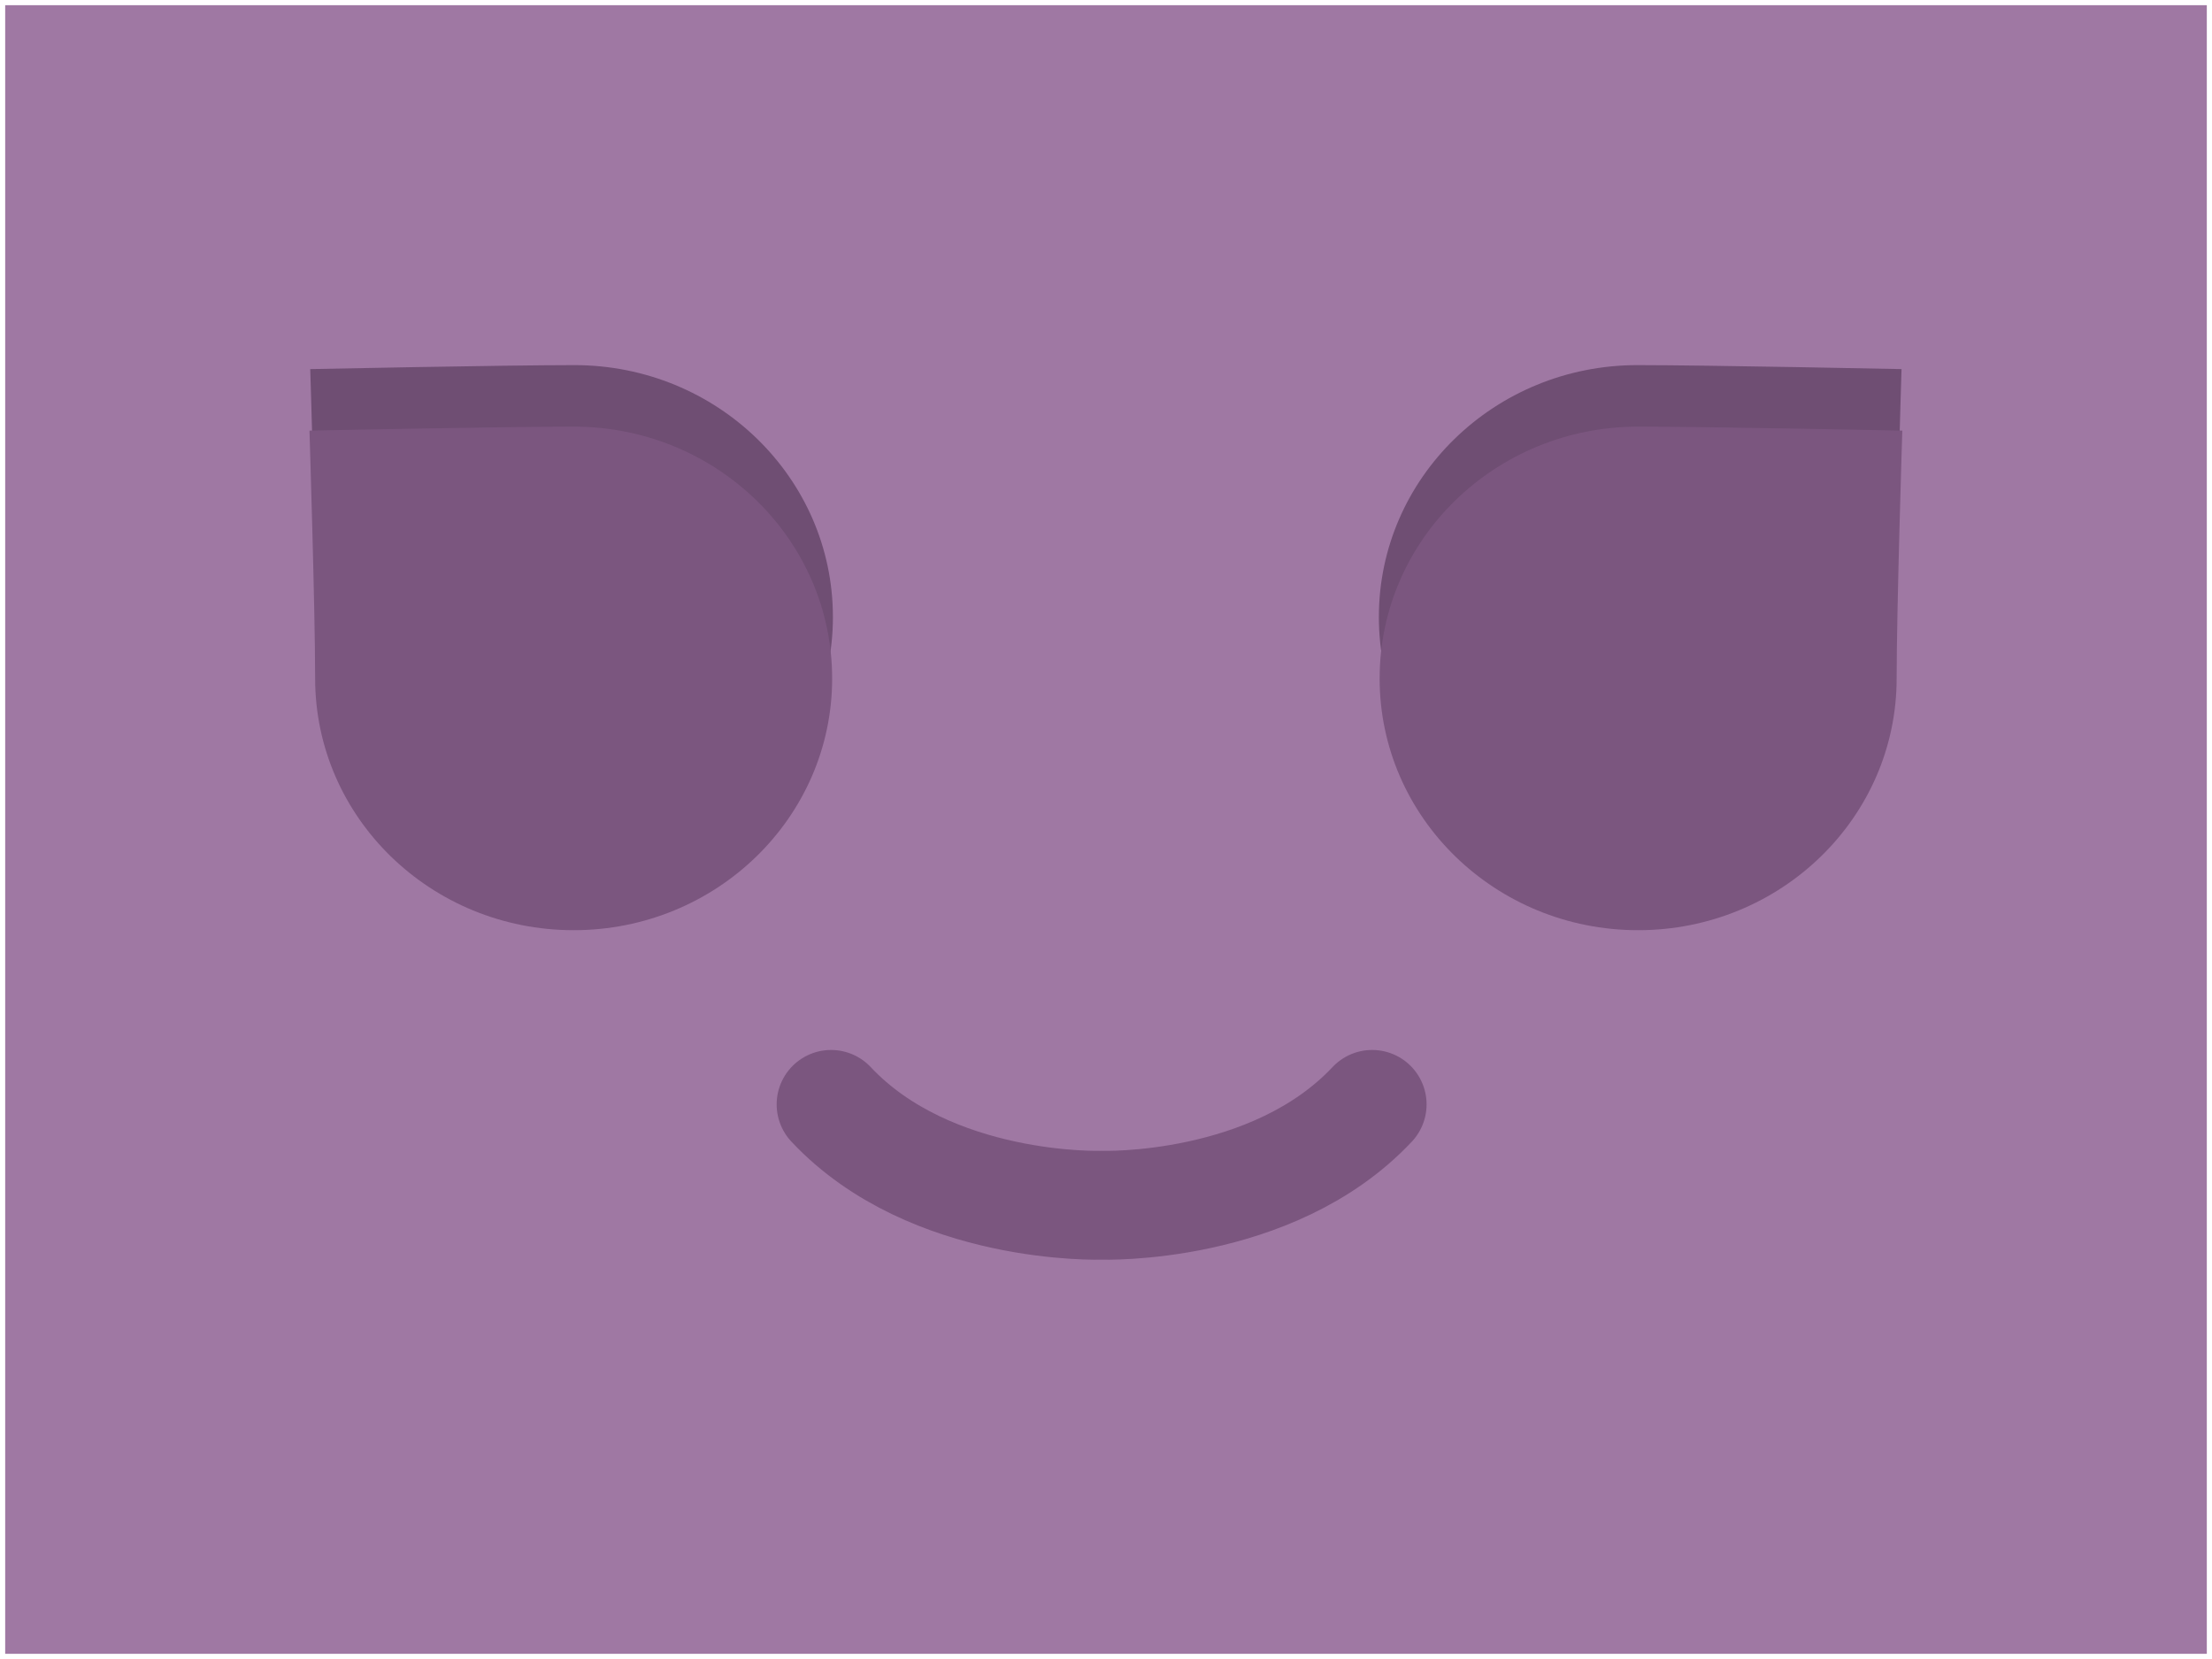 <?xml version="1.0" encoding="UTF-8" standalone="no"?>
<!-- Created with Inkscape (http://www.inkscape.org/) -->

<svg
   width="768"
   height="576"
   viewBox="0 0 203.2 152.4"
   version="1.1"
   id="svg5"
   inkscape:version="1.1.2 (b8e25be833, 2022-02-05)"
   sodipodi:docname="chess-bot.svg"
   xmlns:inkscape="http://www.inkscape.org/namespaces/inkscape"
   xmlns:sodipodi="http://sodipodi.sourceforge.net/DTD/sodipodi-0.dtd"
   xmlns:xlink="http://www.w3.org/1999/xlink"
   xmlns="http://www.w3.org/2000/svg"
   xmlns:svg="http://www.w3.org/2000/svg">
  <rect x="0" y="0" width="203.2" height="152.4" fill="#333333" stroke="none"/>
  <sodipodi:namedview
     id="namedview7"
     pagecolor="#ffffff"
     bordercolor="#666666"
     borderopacity="1.0"
     inkscape:pageshadow="2"
     inkscape:pageopacity="0.0"
     inkscape:pagecheckerboard="0"
     inkscape:document-units="mm"
     showgrid="false"
     units="px"
     inkscape:snap-center="true"
     inkscape:snap-page="true"
     inkscape:zoom="1.5554293"
     inkscape:cx="379.39014"
     inkscape:cy="276.43462"
     inkscape:window-width="2711"
     inkscape:window-height="1368"
     inkscape:window-x="-7"
     inkscape:window-y="0"
     inkscape:window-maximized="0"
     inkscape:current-layer="layer2" />
  <defs
     id="defs2">
    <inkscape:path-effect
       effect="mirror_symmetry"
       start_point="100.207,110.483"
       end_point="100.207,122.457"
       center_point="100.207,116.47"
       id="path-effect50193"
       is_visible="true"
       lpeversion="1.1"
       mode="free"
       discard_orig_path="false"
       fuse_paths="false"
       oposite_fuse="false"
       split_items="false"
       split_open="false" />
    <inkscape:path-effect
       effect="mirror_symmetry"
       start_point="82.117,49.118"
       end_point="82.117,88.32"
       center_point="82.117,68.719"
       id="path-effect47463"
       is_visible="true"
       lpeversion="1.1"
       mode="vertical"
       discard_orig_path="false"
       fuse_paths="false"
       oposite_fuse="false"
       split_items="false"
       split_open="false" />
    <linearGradient
       inkscape:collect="always"
       id="linearGradient40347">
      <stop
         style="stop-color:#000000;stop-opacity:0"
         offset="0"
         id="stop40343" />
      <stop
         style="stop-color:#000000;stop-opacity:0.494"
         offset="0.896"
         id="stop52873" />
      <stop
         style="stop-color:#000000;stop-opacity:1"
         offset="1"
         id="stop40345" />
    </linearGradient>
    <inkscape:path-effect
       effect="skeletal"
       id="path-effect37611"
       is_visible="true"
       lpeversion="1"
       pattern="m 3.234,-12.806 c 0,-2.756 2.236,-4.992 4.992,-4.992 2.756,0 4.992,2.236 4.992,4.992 0,2.756 -2.236,4.992 -4.992,4.992 -2.756,0 -4.992,-2.236 -4.992,-4.992 z"
       copytype="single_stretched"
       prop_scale="1"
       scale_y_rel="false"
       spacing="0"
       normal_offset="0"
       tang_offset="0"
       prop_units="false"
       vertical_pattern="false"
       hide_knot="false"
       fuse_tolerance="0" />
    <inkscape:path-effect
       effect="spiro"
       id="path-effect37609"
       is_visible="true"
       lpeversion="1" />
    <inkscape:path-effect
       effect="skeletal"
       id="path-effect37605"
       is_visible="true"
       lpeversion="1"
       pattern="M 0,4.992 C 0,2.236 2.236,0 4.992,0 c 2.756,0 4.992,2.236 4.992,4.992 0,2.756 -2.236,4.992 -4.992,4.992 C 2.236,9.984 0,7.748 0,4.992 Z"
       copytype="single_stretched"
       prop_scale="1"
       scale_y_rel="false"
       spacing="0"
       normal_offset="0"
       tang_offset="0"
       prop_units="false"
       vertical_pattern="false"
       hide_knot="false"
       fuse_tolerance="0" />
    <inkscape:path-effect
       effect="skeletal"
       id="path-effect37599"
       is_visible="true"
       lpeversion="1"
       pattern="M 0,4.992 C 0,2.236 2.236,0 4.992,0 c 2.756,0 4.992,2.236 4.992,4.992 0,2.756 -2.236,4.992 -4.992,4.992 C 2.236,9.984 0,7.748 0,4.992 Z"
       copytype="single_stretched"
       prop_scale="1"
       scale_y_rel="false"
       spacing="0"
       normal_offset="0"
       tang_offset="0"
       prop_units="false"
       vertical_pattern="false"
       hide_knot="false"
       fuse_tolerance="0" />
    <inkscape:path-effect
       effect="skeletal"
       id="path-effect37593"
       is_visible="true"
       lpeversion="1"
       pattern="M 0,4.992 C 0,2.236 2.236,0 4.992,0 c 2.756,0 4.992,2.236 4.992,4.992 0,2.756 -2.236,4.992 -4.992,4.992 C 2.236,9.984 0,7.748 0,4.992 Z"
       copytype="single_stretched"
       prop_scale="1"
       scale_y_rel="false"
       spacing="0"
       normal_offset="0"
       tang_offset="0"
       prop_units="false"
       vertical_pattern="false"
       hide_knot="false"
       fuse_tolerance="0" />
    <inkscape:path-effect
       effect="skeletal"
       id="path-effect37587"
       is_visible="true"
       lpeversion="1"
       pattern="M 0,4.992 C 0,2.236 2.236,0 4.992,0 c 2.756,0 4.992,2.236 4.992,4.992 0,2.756 -2.236,4.992 -4.992,4.992 C 2.236,9.984 0,7.748 0,4.992 Z"
       copytype="single_stretched"
       prop_scale="1"
       scale_y_rel="false"
       spacing="0"
       normal_offset="0"
       tang_offset="0"
       prop_units="false"
       vertical_pattern="false"
       hide_knot="false"
       fuse_tolerance="0" />
    <inkscape:path-effect
       effect="skeletal"
       id="path-effect37581"
       is_visible="true"
       lpeversion="1"
       pattern="M 0,4.992 C 0,2.236 2.236,0 4.992,0 c 2.756,0 4.992,2.236 4.992,4.992 0,2.756 -2.236,4.992 -4.992,4.992 C 2.236,9.984 0,7.748 0,4.992 Z"
       copytype="single_stretched"
       prop_scale="1"
       scale_y_rel="false"
       spacing="0"
       normal_offset="0"
       tang_offset="0"
       prop_units="false"
       vertical_pattern="false"
       hide_knot="false"
       fuse_tolerance="0" />
    <inkscape:path-effect
       effect="skeletal"
       id="path-effect37575"
       is_visible="true"
       lpeversion="1"
       pattern="M 0,4.992 C 0,2.236 2.236,0 4.992,0 c 2.756,0 4.992,2.236 4.992,4.992 0,2.756 -2.236,4.992 -4.992,4.992 C 2.236,9.984 0,7.748 0,4.992 Z"
       copytype="single_stretched"
       prop_scale="1"
       scale_y_rel="false"
       spacing="0"
       normal_offset="0"
       tang_offset="0"
       prop_units="false"
       vertical_pattern="false"
       hide_knot="false"
       fuse_tolerance="0" />
    <inkscape:path-effect
       effect="skeletal"
       id="path-effect37569"
       is_visible="true"
       lpeversion="1"
       pattern="m -10.328,5.09 c 0,-2.756 2.236,-4.992 4.992,-4.992 2.756,0 4.992,2.236 4.992,4.992 0,2.756 -2.236,4.992 -4.992,4.992 -2.756,0 -4.992,-2.236 -4.992,-4.992 z"
       copytype="single_stretched"
       prop_scale="1"
       scale_y_rel="false"
       spacing="0"
       normal_offset="0"
       tang_offset="0"
       prop_units="false"
       vertical_pattern="false"
       hide_knot="false"
       fuse_tolerance="0" />
    <inkscape:path-effect
       effect="spiro"
       id="path-effect37567"
       is_visible="true"
       lpeversion="1" />
    <inkscape:path-effect
       effect="skeletal"
       id="path-effect37563"
       is_visible="true"
       lpeversion="1"
       pattern="M 0,4.992 C 0,2.236 2.236,0 4.992,0 c 2.756,0 4.992,2.236 4.992,4.992 0,2.756 -2.236,4.992 -4.992,4.992 C 2.236,9.984 0,7.748 0,4.992 Z"
       copytype="single_stretched"
       prop_scale="1"
       scale_y_rel="false"
       spacing="0"
       normal_offset="0"
       tang_offset="0"
       prop_units="false"
       vertical_pattern="false"
       hide_knot="false"
       fuse_tolerance="0" />
    <inkscape:path-effect
       effect="skeletal"
       id="path-effect37557"
       is_visible="true"
       lpeversion="1"
       pattern="m 2.081,1.826 c 0,-2.756 2.236,-4.992 4.992,-4.992 2.756,0 4.992,2.236 4.992,4.992 0,2.756 -2.236,4.992 -4.992,4.992 -2.756,0 -4.992,-2.236 -4.992,-4.992 z"
       copytype="single_stretched"
       prop_scale="1"
       scale_y_rel="false"
       spacing="0"
       normal_offset="0"
       tang_offset="0"
       prop_units="false"
       vertical_pattern="false"
       hide_knot="false"
       fuse_tolerance="0" />
    <inkscape:path-effect
       effect="spiro"
       id="path-effect37555"
       is_visible="true"
       lpeversion="1" />
    <inkscape:path-effect
       effect="skeletal"
       id="path-effect37551"
       is_visible="true"
       lpeversion="1"
       pattern="M 0,4.992 C 0,2.236 2.236,0 4.992,0 c 2.756,0 4.992,2.236 4.992,4.992 0,2.756 -2.236,4.992 -4.992,4.992 C 2.236,9.984 0,7.748 0,4.992 Z"
       copytype="single_stretched"
       prop_scale="1"
       scale_y_rel="false"
       spacing="0"
       normal_offset="0"
       tang_offset="0"
       prop_units="false"
       vertical_pattern="false"
       hide_knot="false"
       fuse_tolerance="0" />
    <inkscape:path-effect
       effect="skeletal"
       id="path-effect37545"
       is_visible="true"
       lpeversion="1"
       pattern="M 0,4.992 C 0,2.236 2.236,0 4.992,0 c 2.756,0 4.992,2.236 4.992,4.992 0,2.756 -2.236,4.992 -4.992,4.992 C 2.236,9.984 0,7.748 0,4.992 Z"
       copytype="single_stretched"
       prop_scale="1"
       scale_y_rel="false"
       spacing="0"
       normal_offset="0"
       tang_offset="0"
       prop_units="false"
       vertical_pattern="false"
       hide_knot="false"
       fuse_tolerance="0" />
    <inkscape:path-effect
       effect="skeletal"
       id="path-effect37266"
       is_visible="true"
       lpeversion="1"
       pattern="M 0,4.992 C 0,2.236 2.236,0 4.992,0 c 2.756,0 4.992,2.236 4.992,4.992 0,2.756 -2.236,4.992 -4.992,4.992 C 2.236,9.984 0,7.748 0,4.992 Z"
       copytype="single_stretched"
       prop_scale="1"
       scale_y_rel="false"
       spacing="0"
       normal_offset="0"
       tang_offset="0"
       prop_units="false"
       vertical_pattern="false"
       hide_knot="false"
       fuse_tolerance="0" />
    <inkscape:path-effect
       effect="spiro"
       id="path-effect37264"
       is_visible="true"
       lpeversion="1" />
    <inkscape:path-effect
       effect="simplify"
       id="path-effect37258"
       is_visible="true"
       lpeversion="1"
       steps="1"
       threshold="0.001"
       smooth_angles="360"
       helper_size="0"
       simplify_individual_paths="false"
       simplify_just_coalesce="false" />
    <inkscape:path-effect
       effect="simplify"
       id="path-effect37254"
       is_visible="true"
       lpeversion="1"
       steps="1"
       threshold="0.001"
       smooth_angles="360"
       helper_size="0"
       simplify_individual_paths="false"
       simplify_just_coalesce="false" />
    <inkscape:path-effect
       effect="simplify"
       id="path-effect37217"
       is_visible="true"
       lpeversion="1"
       steps="1"
       threshold="0.001"
       smooth_angles="360"
       helper_size="0"
       simplify_individual_paths="false"
       simplify_just_coalesce="false" />
    <inkscape:path-effect
       effect="simplify"
       id="path-effect37213"
       is_visible="true"
       lpeversion="1"
       steps="1"
       threshold="0.001"
       smooth_angles="360"
       helper_size="0"
       simplify_individual_paths="false"
       simplify_just_coalesce="false" />
    <inkscape:path-effect
       effect="simplify"
       id="path-effect37209"
       is_visible="true"
       lpeversion="1"
       steps="1"
       threshold="0.001"
       smooth_angles="360"
       helper_size="0"
       simplify_individual_paths="false"
       simplify_just_coalesce="false" />
    <inkscape:path-effect
       effect="simplify"
       id="path-effect37205"
       is_visible="true"
       lpeversion="1"
       steps="1"
       threshold="0.001"
       smooth_angles="360"
       helper_size="0"
       simplify_individual_paths="false"
       simplify_just_coalesce="false" />
    <inkscape:path-effect
       effect="mirror_symmetry"
       start_point="76.86,37.503"
       end_point="76.86,68.895"
       center_point="76.86,53.199"
       id="path-effect14907"
       is_visible="true"
       lpeversion="1.1"
       mode="vertical"
       discard_orig_path="false"
       fuse_paths="false"
       oposite_fuse="false"
       split_items="false"
       split_open="false" />
    <inkscape:path-effect
       effect="mirror_symmetry"
       start_point="76.803,34.733"
       end_point="76.803,76.77"
       center_point="76.803,55.751"
       id="path-effect13587"
       is_visible="true"
       lpeversion="1.1"
       mode="vertical"
       discard_orig_path="false"
       fuse_paths="false"
       oposite_fuse="false"
       split_items="false"
       split_open="false" />
    <inkscape:path-effect
       effect="mirror_symmetry"
       start_point="101.6,0"
       end_point="101.6,152.4"
       center_point="101.6,76.2"
       id="path-effect11225"
       is_visible="true"
       lpeversion="1.1"
       mode="vertical"
       discard_orig_path="false"
       fuse_paths="false"
       oposite_fuse="false"
       split_items="false"
       split_open="false" />
    <filter
       inkscape:label="Pixellize"
       inkscape:menu="Pixel Tools"
       inkscape:menu-tooltip="Reduce or remove antialiasing around shapes"
       style="color-interpolation-filters:sRGB;"
       id="filter27065"
       x="-4.8608167e-09"
       y="-1.1309365e-08"
       width="1"
       height="1">
      <feColorMatrix
         values="1 0 0 0 0 0 1 0 0 0 0 0 1 0 0 0 0 0 1000 -500 "
         id="feColorMatrix27063" />
    </filter>
    <filter
       inkscape:label="Pixellize"
       inkscape:menu="Pixel Tools"
       inkscape:menu-tooltip="Reduce or remove antialiasing around shapes"
       style="color-interpolation-filters:sRGB;"
       id="filter27106"
       x="-4.8608167e-09"
       y="-1.1309365e-08"
       width="1"
       height="1">
      <feColorMatrix
         values="1 0 0 0 0 0 1 0 0 0 0 0 1 0 0 0 0 0 1000 -500 "
         id="feColorMatrix27104" />
    </filter>
    <linearGradient
       inkscape:collect="always"
       xlink:href="#linearGradient40347"
       id="linearGradient40349"
       x1="203.2"
       y1="0"
       x2="203.2"
       y2="0.316"
       gradientUnits="userSpaceOnUse"
       spreadMethod="reflect"
       gradientTransform="matrix(1,0,0,6.479,1.0716484e-5,-1.1553955e-6)" />
    <inkscape:path-effect
       effect="mirror_symmetry"
       start_point="82.117,49.118"
       end_point="82.117,88.32"
       center_point="82.117,68.719"
       id="path-effect47463-9"
       is_visible="true"
       lpeversion="1.1"
       mode="vertical"
       discard_orig_path="false"
       fuse_paths="false"
       oposite_fuse="false"
       split_items="false"
       split_open="false" />
  </defs>
  <g
     inkscape:label="Layer 1"
     inkscape:groupmode="layer"
     id="layer1"
     sodipodi:insensitive="true"
     style="display:inline">
    <rect
       style="fill:#9f78a3;fill-opacity:1;stroke:#ffffff;stroke-width:0.953;stroke-linecap:round;paint-order:markers stroke fill"
       id="rect846"
       width="203.2"
       height="152.4"
       x="3.0517579e-06"
       y="0" />
    <path
       id="path47260-6"
       style="fill:#6f4e73;fill-opacity:1;stroke-linecap:round;paint-order:markers stroke fill"
       d="m 82.117,68.719 c 0,10.825 -6.793,19.601 -15.174,19.601 -8.38,0 -15.174,-8.776 -15.174,-19.601 0,-5.413 -0.333,-19.291 -0.333,-19.291 0,0 11.316,-0.31 15.506,-0.31 8.38,0 15.174,8.776 15.174,19.601 z m 32.045,0 c 0,10.825 6.793,19.601 15.174,19.601 8.38,0 15.174,-8.776 15.174,-19.601 0,-5.413 0.333,-19.291 0.333,-19.291 0,0 -11.316,-0.31 -15.506,-0.31 -8.38,0 -15.174,8.776 -15.174,19.601 z"
       inkscape:path-effect="#path-effect47463-9"
       inkscape:original-d="m 82.117048,68.718758 c 0,10.825434 -6.793434,19.601183 -15.173559,19.601183 -8.380125,0 -15.173559,-8.775749 -15.173559,-19.601183 0,-5.412717 -0.332723,-19.291086 -0.332723,-19.291086 0,0 11.316219,-0.310097 15.506282,-0.310097 8.380125,0 15.173559,8.775749 15.173559,19.601183 z"
       sodipodi:nodetypes="ssscss"
       transform="matrix(1.565,0,0,1.18,-51.999,-24.419)" />
    <path
       id="path47260"
       style="fill:#7b567f;stroke-linecap:round;paint-order:markers stroke fill"
       d="m 82.117,68.719 c 0,10.825 -6.793,19.601 -15.174,19.601 -8.38,0 -15.174,-8.776 -15.174,-19.601 0,-5.413 -0.333,-19.291 -0.333,-19.291 0,0 11.316,-0.31 15.506,-0.31 8.38,0 15.174,8.776 15.174,19.601 z m 32.135,0 c 0,10.825 6.793,19.601 15.174,19.601 8.38,0 15.174,-8.776 15.174,-19.601 0,-5.413 0.333,-19.291 0.333,-19.291 0,0 -11.316,-0.31 -15.506,-0.31 -8.38,0 -15.174,8.776 -15.174,19.601 z"
       inkscape:path-effect="#path-effect47463"
       inkscape:original-d="m 82.117048,68.718758 c 0,10.825434 -6.793434,19.601183 -15.173559,19.601183 -8.380125,0 -15.173559,-8.775749 -15.173559,-19.601183 0,-5.412717 -0.332723,-19.291086 -0.332723,-19.291086 0,0 11.316219,-0.310097 15.506282,-0.310097 8.380125,0 15.173559,8.775749 15.173559,19.601183 z"
       sodipodi:nodetypes="ssscss"
       transform="matrix(1.565,0,0,1.18,-52.069,-18.768)" />
    <path
       id="path47961"
       style="fill:none;stroke:#7b567f;stroke-width:10;stroke-linecap:round;stroke-miterlimit:4;stroke-dasharray:none;stroke-opacity:1;paint-order:markers stroke fill"
       d="m 100.207,122.457 c 0,0 -15.667,0.521 -24.852,-9.265 m 24.852,9.265 c 0,0 15.667,0.521 24.852,-9.265"
       sodipodi:nodetypes="cc"
       inkscape:path-effect="#path-effect50193"
       inkscape:original-d="m 100.2068,122.45729 c 0,0 -15.666692,0.52128 -24.852234,-9.26498"
       transform="translate(0.99,-11.74)" />
  </g>
  <g
     inkscape:groupmode="layer"
     id="layer2"
     inkscape:label="Layer 2"
     style="display:none;mix-blend-mode:soft-light">
    <rect
       style="mix-blend-mode:normal;fill:url(#linearGradient40349);fill-opacity:1;stroke:none;stroke-width:31.474;stroke-linecap:round;stroke-miterlimit:4;stroke-dasharray:none;stroke-opacity:1;paint-order:markers stroke fill"
       id="rect40341"
       width="203.2"
       height="182.851"
       x="1.0502338e-05"
       y="0" />
  </g>
</svg>
